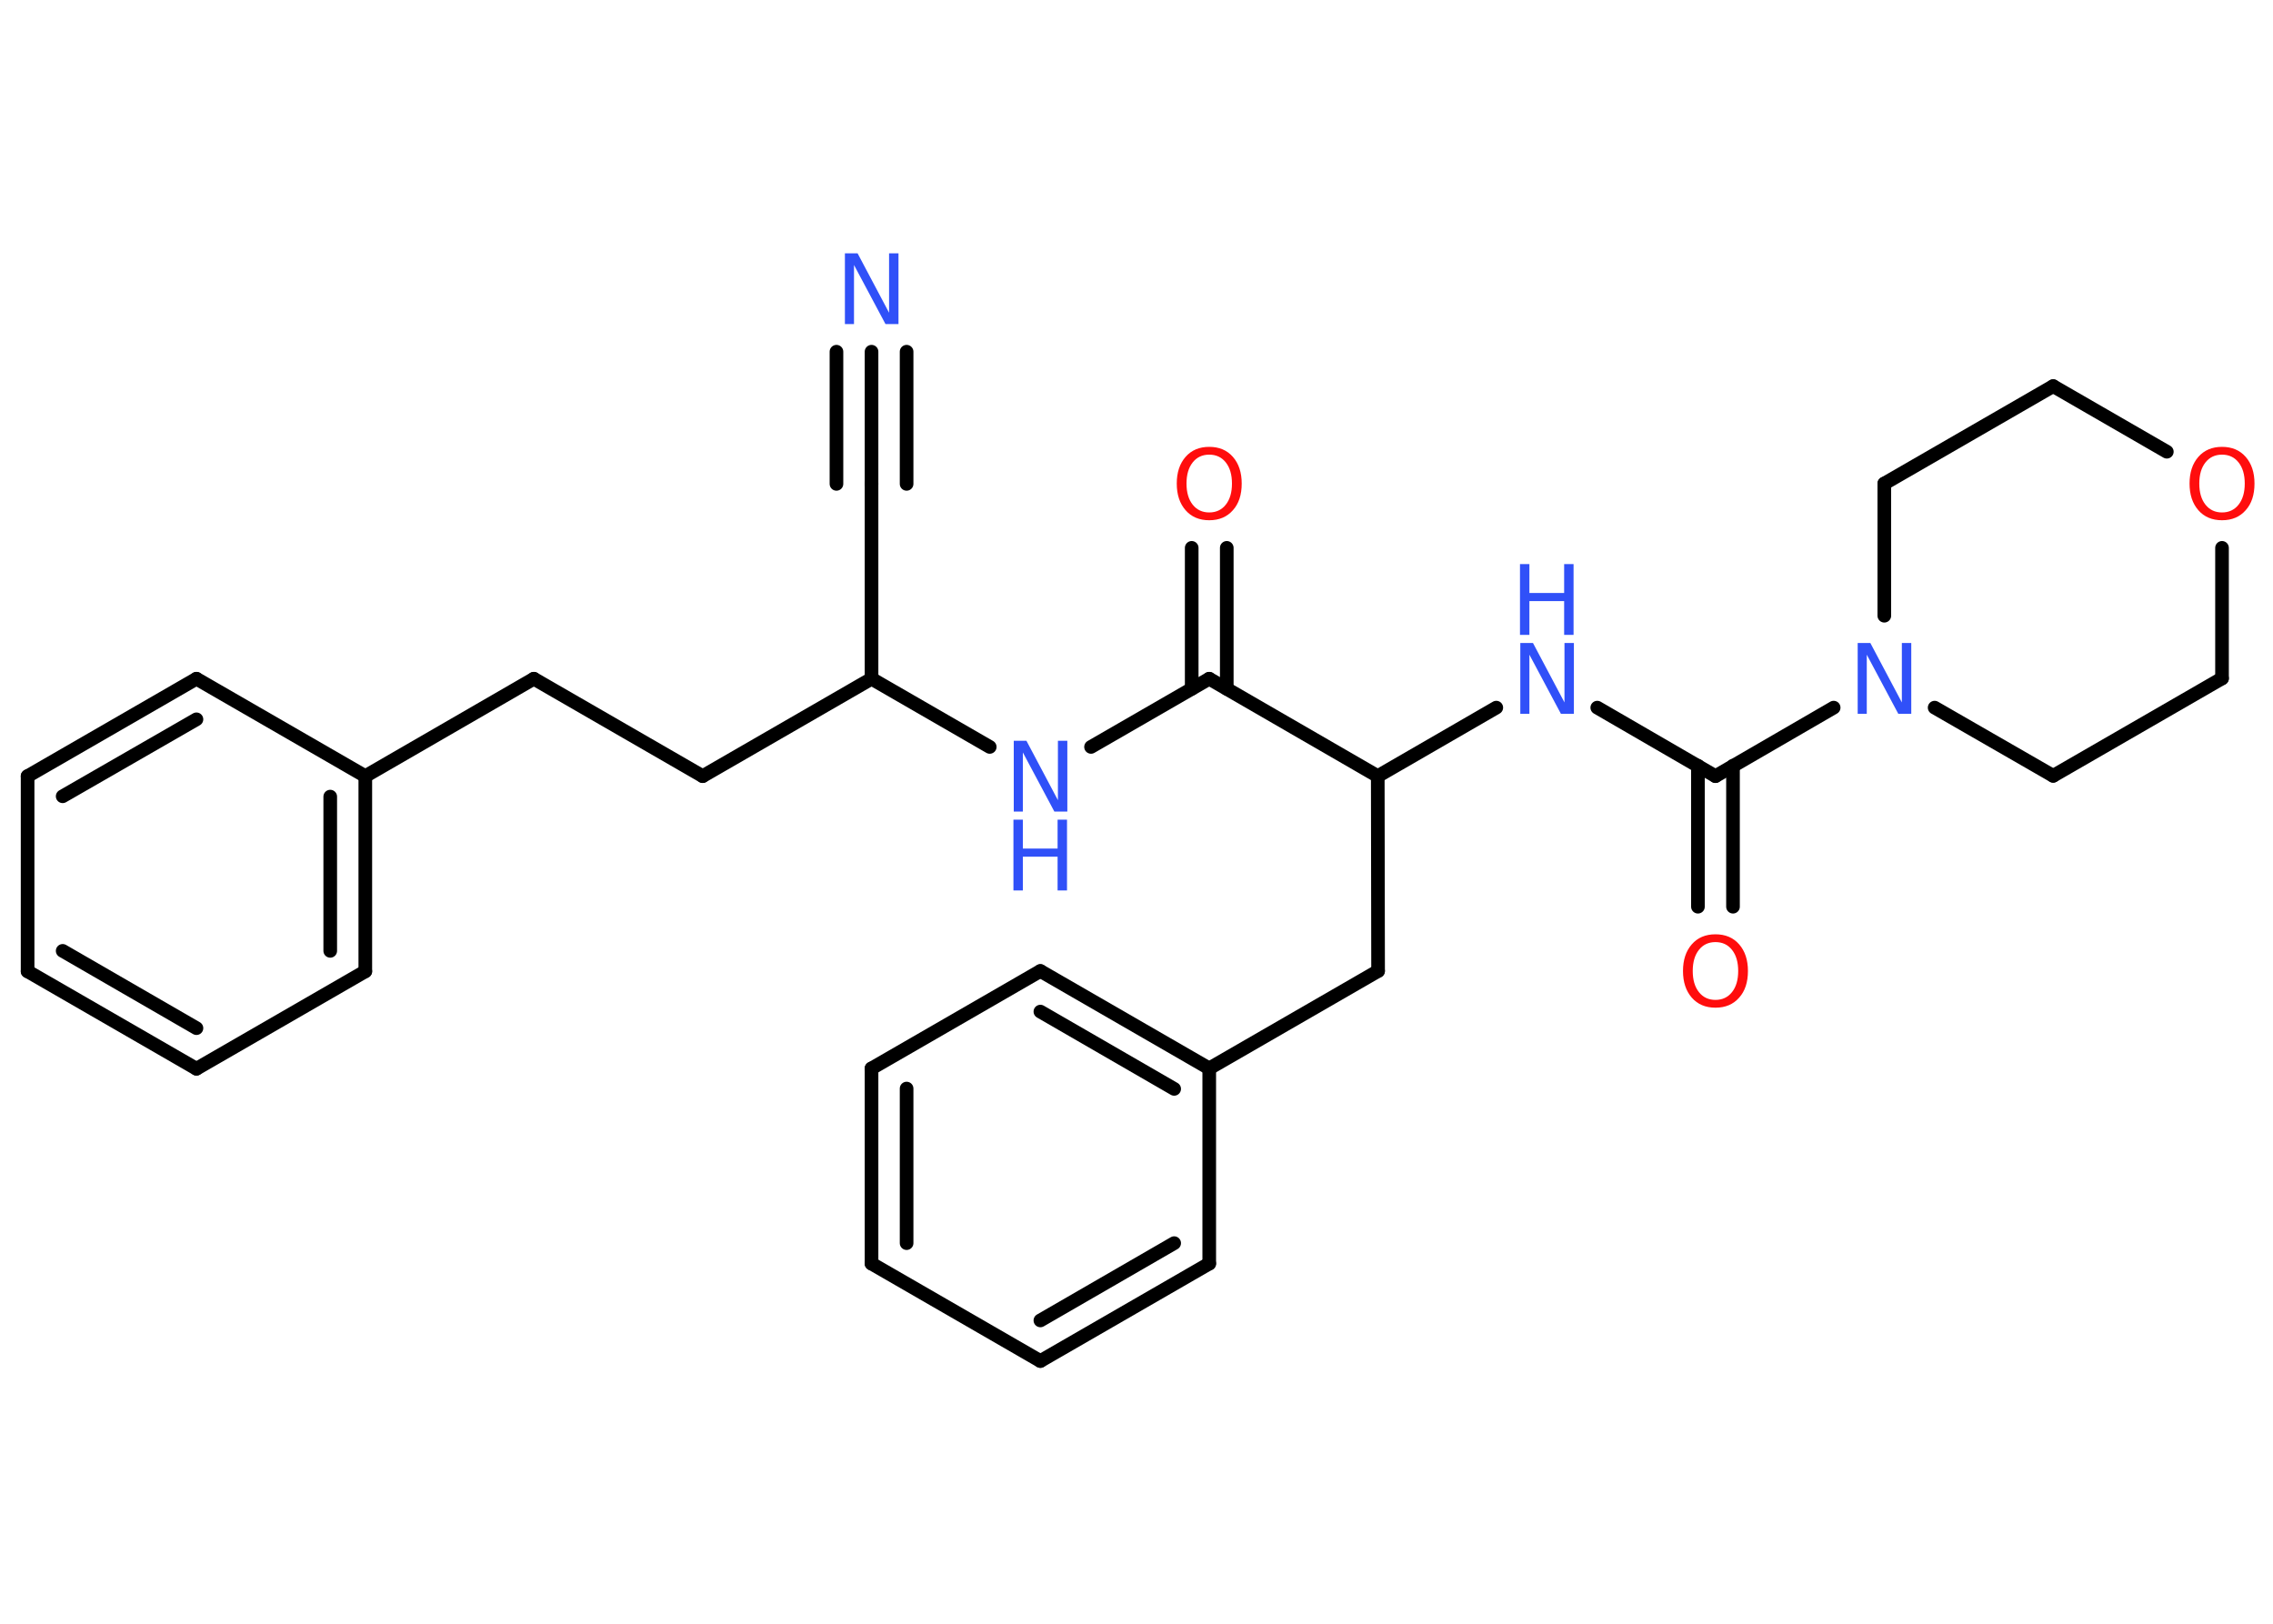 <?xml version='1.0' encoding='UTF-8'?>
<!DOCTYPE svg PUBLIC "-//W3C//DTD SVG 1.1//EN" "http://www.w3.org/Graphics/SVG/1.1/DTD/svg11.dtd">
<svg version='1.2' xmlns='http://www.w3.org/2000/svg' xmlns:xlink='http://www.w3.org/1999/xlink' width='70.0mm' height='50.0mm' viewBox='0 0 70.0 50.0'>
  <desc>Generated by the Chemistry Development Kit (http://github.com/cdk)</desc>
  <g stroke-linecap='round' stroke-linejoin='round' stroke='#000000' stroke-width='.42' fill='#3050F8'>
    <rect x='.0' y='.0' width='70.0' height='50.0' fill='#FFFFFF' stroke='none'/>
    <g id='mol1' class='mol'>
      <g id='mol1bnd1' class='bond'>
        <line x1='26.84' y1='10.83' x2='26.84' y2='14.9'/>
        <line x1='27.92' y1='10.83' x2='27.92' y2='14.9'/>
        <line x1='25.76' y1='10.83' x2='25.76' y2='14.9'/>
      </g>
      <line id='mol1bnd2' class='bond' x1='26.84' y1='14.9' x2='26.84' y2='20.9'/>
      <line id='mol1bnd3' class='bond' x1='26.84' y1='20.9' x2='21.64' y2='23.9'/>
      <line id='mol1bnd4' class='bond' x1='21.64' y1='23.9' x2='16.44' y2='20.9'/>
      <line id='mol1bnd5' class='bond' x1='16.44' y1='20.9' x2='11.25' y2='23.9'/>
      <g id='mol1bnd6' class='bond'>
        <line x1='11.25' y1='29.91' x2='11.25' y2='23.9'/>
        <line x1='10.17' y1='29.28' x2='10.17' y2='24.53'/>
      </g>
      <line id='mol1bnd7' class='bond' x1='11.25' y1='29.91' x2='6.05' y2='32.91'/>
      <g id='mol1bnd8' class='bond'>
        <line x1='.85' y1='29.91' x2='6.05' y2='32.91'/>
        <line x1='1.93' y1='29.28' x2='6.05' y2='31.66'/>
      </g>
      <line id='mol1bnd9' class='bond' x1='.85' y1='29.91' x2='.85' y2='23.9'/>
      <g id='mol1bnd10' class='bond'>
        <line x1='6.05' y1='20.9' x2='.85' y2='23.9'/>
        <line x1='6.05' y1='22.15' x2='1.93' y2='24.52'/>
      </g>
      <line id='mol1bnd11' class='bond' x1='11.25' y1='23.9' x2='6.05' y2='20.9'/>
      <line id='mol1bnd12' class='bond' x1='26.84' y1='20.9' x2='30.48' y2='23.0'/>
      <line id='mol1bnd13' class='bond' x1='33.6' y1='23.0' x2='37.24' y2='20.9'/>
      <g id='mol1bnd14' class='bond'>
        <line x1='36.7' y1='21.21' x2='36.7' y2='16.87'/>
        <line x1='37.78' y1='21.21' x2='37.78' y2='16.87'/>
      </g>
      <line id='mol1bnd15' class='bond' x1='37.24' y1='20.9' x2='42.43' y2='23.9'/>
      <line id='mol1bnd16' class='bond' x1='42.43' y1='23.9' x2='42.44' y2='29.9'/>
      <line id='mol1bnd17' class='bond' x1='42.44' y1='29.9' x2='37.24' y2='32.9'/>
      <g id='mol1bnd18' class='bond'>
        <line x1='37.24' y1='32.9' x2='32.04' y2='29.9'/>
        <line x1='36.16' y1='33.53' x2='32.04' y2='31.15'/>
      </g>
      <line id='mol1bnd19' class='bond' x1='32.04' y1='29.9' x2='26.84' y2='32.9'/>
      <g id='mol1bnd20' class='bond'>
        <line x1='26.84' y1='32.9' x2='26.84' y2='38.91'/>
        <line x1='27.92' y1='33.52' x2='27.92' y2='38.28'/>
      </g>
      <line id='mol1bnd21' class='bond' x1='26.84' y1='38.91' x2='32.04' y2='41.91'/>
      <g id='mol1bnd22' class='bond'>
        <line x1='32.04' y1='41.91' x2='37.24' y2='38.91'/>
        <line x1='32.04' y1='40.66' x2='36.16' y2='38.28'/>
      </g>
      <line id='mol1bnd23' class='bond' x1='37.24' y1='32.9' x2='37.24' y2='38.91'/>
      <line id='mol1bnd24' class='bond' x1='42.43' y1='23.9' x2='46.08' y2='21.79'/>
      <line id='mol1bnd25' class='bond' x1='49.19' y1='21.79' x2='52.83' y2='23.9'/>
      <g id='mol1bnd26' class='bond'>
        <line x1='53.37' y1='23.58' x2='53.37' y2='27.92'/>
        <line x1='52.29' y1='23.58' x2='52.29' y2='27.92'/>
      </g>
      <line id='mol1bnd27' class='bond' x1='52.83' y1='23.9' x2='56.47' y2='21.79'/>
      <line id='mol1bnd28' class='bond' x1='58.03' y1='18.96' x2='58.03' y2='14.89'/>
      <line id='mol1bnd29' class='bond' x1='58.03' y1='14.89' x2='63.23' y2='11.89'/>
      <line id='mol1bnd30' class='bond' x1='63.23' y1='11.89' x2='66.73' y2='13.91'/>
      <line id='mol1bnd31' class='bond' x1='68.43' y1='16.87' x2='68.43' y2='20.89'/>
      <line id='mol1bnd32' class='bond' x1='68.43' y1='20.89' x2='63.23' y2='23.89'/>
      <line id='mol1bnd33' class='bond' x1='59.58' y1='21.79' x2='63.23' y2='23.89'/>
      <path id='mol1atm1' class='atom' d='M26.01 7.8h.4l.97 1.83v-1.83h.29v2.18h-.4l-.97 -1.82v1.82h-.28v-2.18z' stroke='none'/>
      <g id='mol1atm12' class='atom'>
        <path d='M31.21 22.81h.4l.97 1.83v-1.83h.29v2.18h-.4l-.97 -1.82v1.82h-.28v-2.18z' stroke='none'/>
        <path d='M31.21 25.24h.29v.89h1.07v-.89h.29v2.18h-.29v-1.04h-1.07v1.04h-.29v-2.18z' stroke='none'/>
      </g>
      <path id='mol1atm14' class='atom' d='M37.24 14.0q-.32 .0 -.51 .24q-.19 .24 -.19 .65q.0 .41 .19 .65q.19 .24 .51 .24q.32 .0 .51 -.24q.19 -.24 .19 -.65q.0 -.41 -.19 -.65q-.19 -.24 -.51 -.24zM37.24 13.76q.46 .0 .73 .31q.27 .31 .27 .82q.0 .52 -.27 .82q-.27 .31 -.73 .31q-.46 .0 -.73 -.31q-.27 -.31 -.27 -.82q.0 -.51 .27 -.82q.27 -.31 .73 -.31z' stroke='none' fill='#FF0D0D'/>
      <g id='mol1atm23' class='atom'>
        <path d='M46.81 19.8h.4l.97 1.83v-1.83h.29v2.18h-.4l-.97 -1.82v1.82h-.28v-2.18z' stroke='none'/>
        <path d='M46.81 17.37h.29v.89h1.07v-.89h.29v2.18h-.29v-1.04h-1.07v1.04h-.29v-2.18z' stroke='none'/>
      </g>
      <path id='mol1atm25' class='atom' d='M52.83 29.01q-.32 .0 -.51 .24q-.19 .24 -.19 .65q.0 .41 .19 .65q.19 .24 .51 .24q.32 .0 .51 -.24q.19 -.24 .19 -.65q.0 -.41 -.19 -.65q-.19 -.24 -.51 -.24zM52.83 28.77q.46 .0 .73 .31q.27 .31 .27 .82q.0 .52 -.27 .82q-.27 .31 -.73 .31q-.46 .0 -.73 -.31q-.27 -.31 -.27 -.82q.0 -.51 .27 -.82q.27 -.31 .73 -.31z' stroke='none' fill='#FF0D0D'/>
      <path id='mol1atm26' class='atom' d='M57.2 19.8h.4l.97 1.83v-1.83h.29v2.18h-.4l-.97 -1.82v1.82h-.28v-2.18z' stroke='none'/>
      <path id='mol1atm29' class='atom' d='M68.43 14.0q-.32 .0 -.51 .24q-.19 .24 -.19 .65q.0 .41 .19 .65q.19 .24 .51 .24q.32 .0 .51 -.24q.19 -.24 .19 -.65q.0 -.41 -.19 -.65q-.19 -.24 -.51 -.24zM68.43 13.76q.46 .0 .73 .31q.27 .31 .27 .82q.0 .52 -.27 .82q-.27 .31 -.73 .31q-.46 .0 -.73 -.31q-.27 -.31 -.27 -.82q.0 -.51 .27 -.82q.27 -.31 .73 -.31z' stroke='none' fill='#FF0D0D'/>
    </g>
  </g>
</svg>
